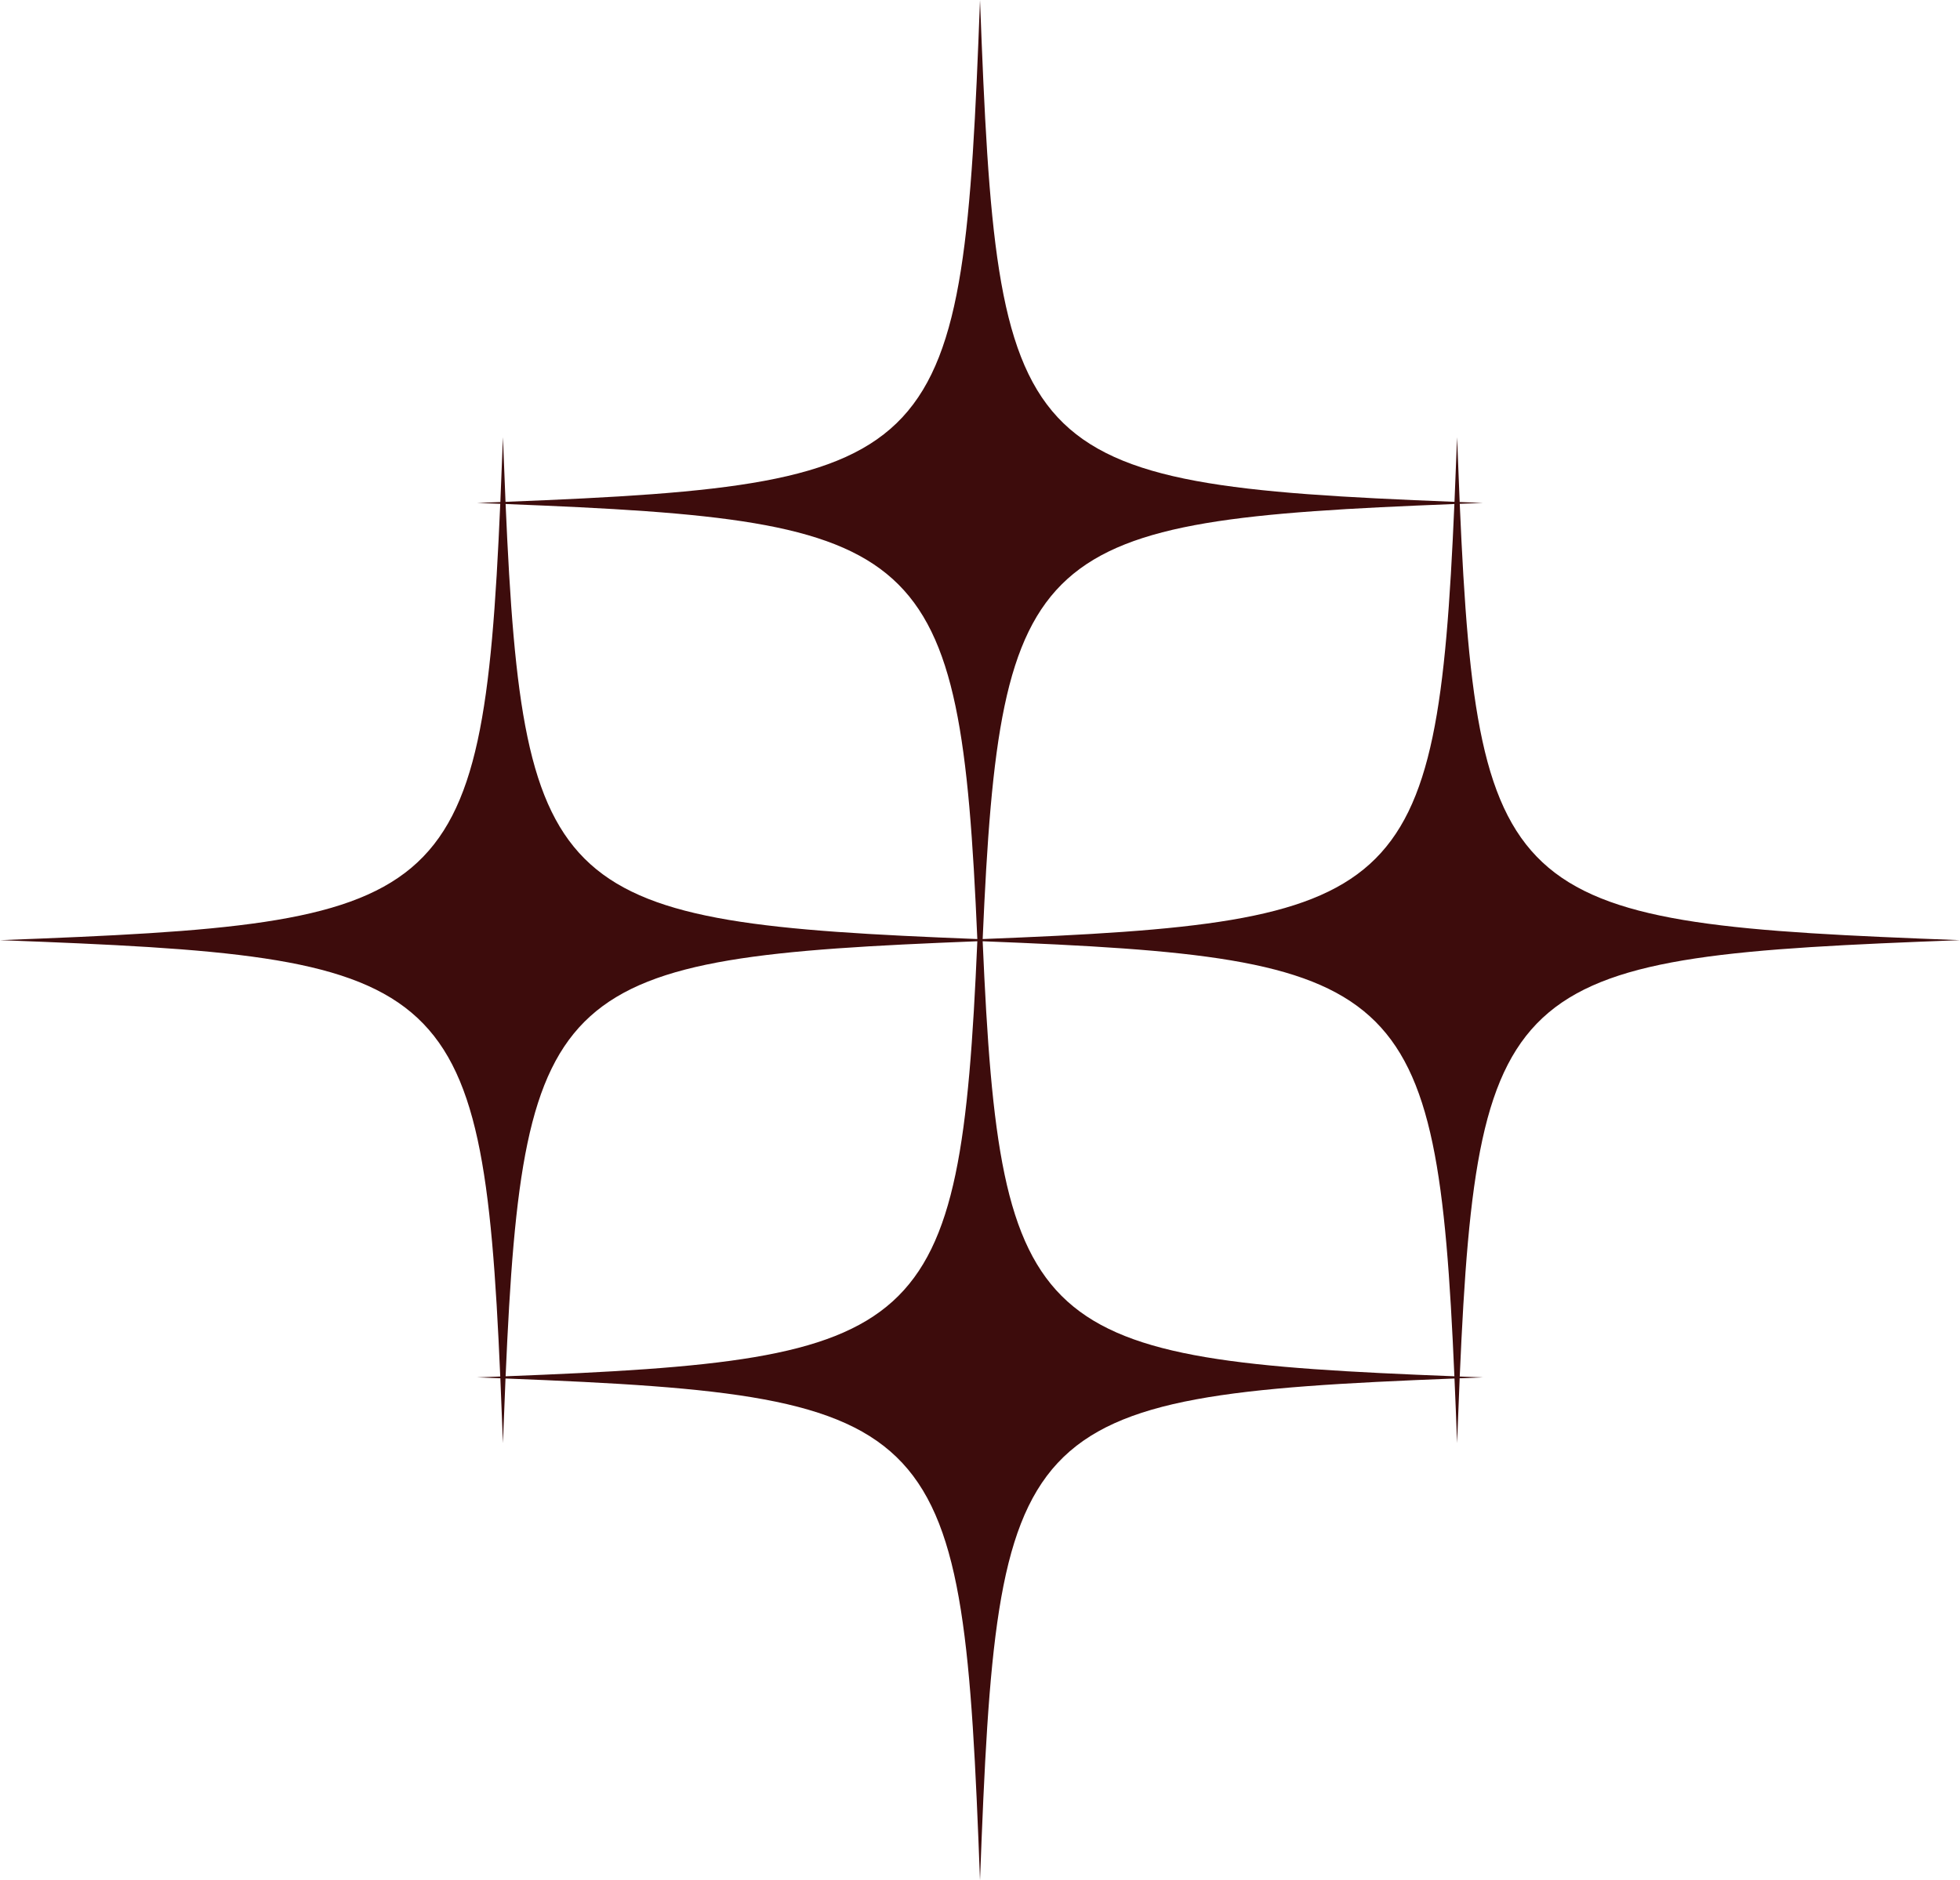 <svg xmlns="http://www.w3.org/2000/svg" viewBox="0 0 802.79 770.16"><g fill="#3d0c0c" id="Layer_2" data-name="Layer 2"><g id="Icons"><path d="M802.79,385.08c-183.3-6.9-197.69-12.57-204.9-178.72l9.5-.36-9.53-.37q-.54-12.65-1.06-26.54-.52,13.86-1.06,26.46C414.31,198.41,408.51,188.88,401.4,0c-7.12,188.88-12.92,198.41-194.35,205.55q-.54-12.62-1.05-26.46-.52,13.91-1.06,26.54l-9.54.37,9.5.36C197.69,372.51,183.3,378.18,0,385.08c183.3,6.9,197.69,12.57,204.9,178.73l-9.5.36,9.54.36c.36,8.44.71,17.27,1.06,26.55q.51-13.87,1.05-26.46c181.43,7.13,187.23,16.66,194.35,205.54,7.11-188.88,12.91-198.41,194.34-205.54q.56,12.6,1.06,26.46c.35-9.28.7-18.11,1.06-26.55l9.53-.36-9.5-.36C605.1,397.65,619.49,392,802.79,385.08ZM595.7,206.44c-7.05,162.47-21,171.42-193.21,178.19C409.55,222.17,423.51,213.22,595.7,206.44ZM400.3,384.63c-172.2-6.77-186.15-15.72-193.21-178.19C379.29,213.22,393.25,222.17,400.3,384.63ZM207.09,563.72c7.06-162.47,21-171.41,193.21-178.19C393.25,548,379.29,557,207.09,563.72Zm195.4-178.19c172.2,6.78,186.16,15.72,193.21,178.19C423.51,557,409.55,548,402.49,385.53Z"/></g></g></svg>